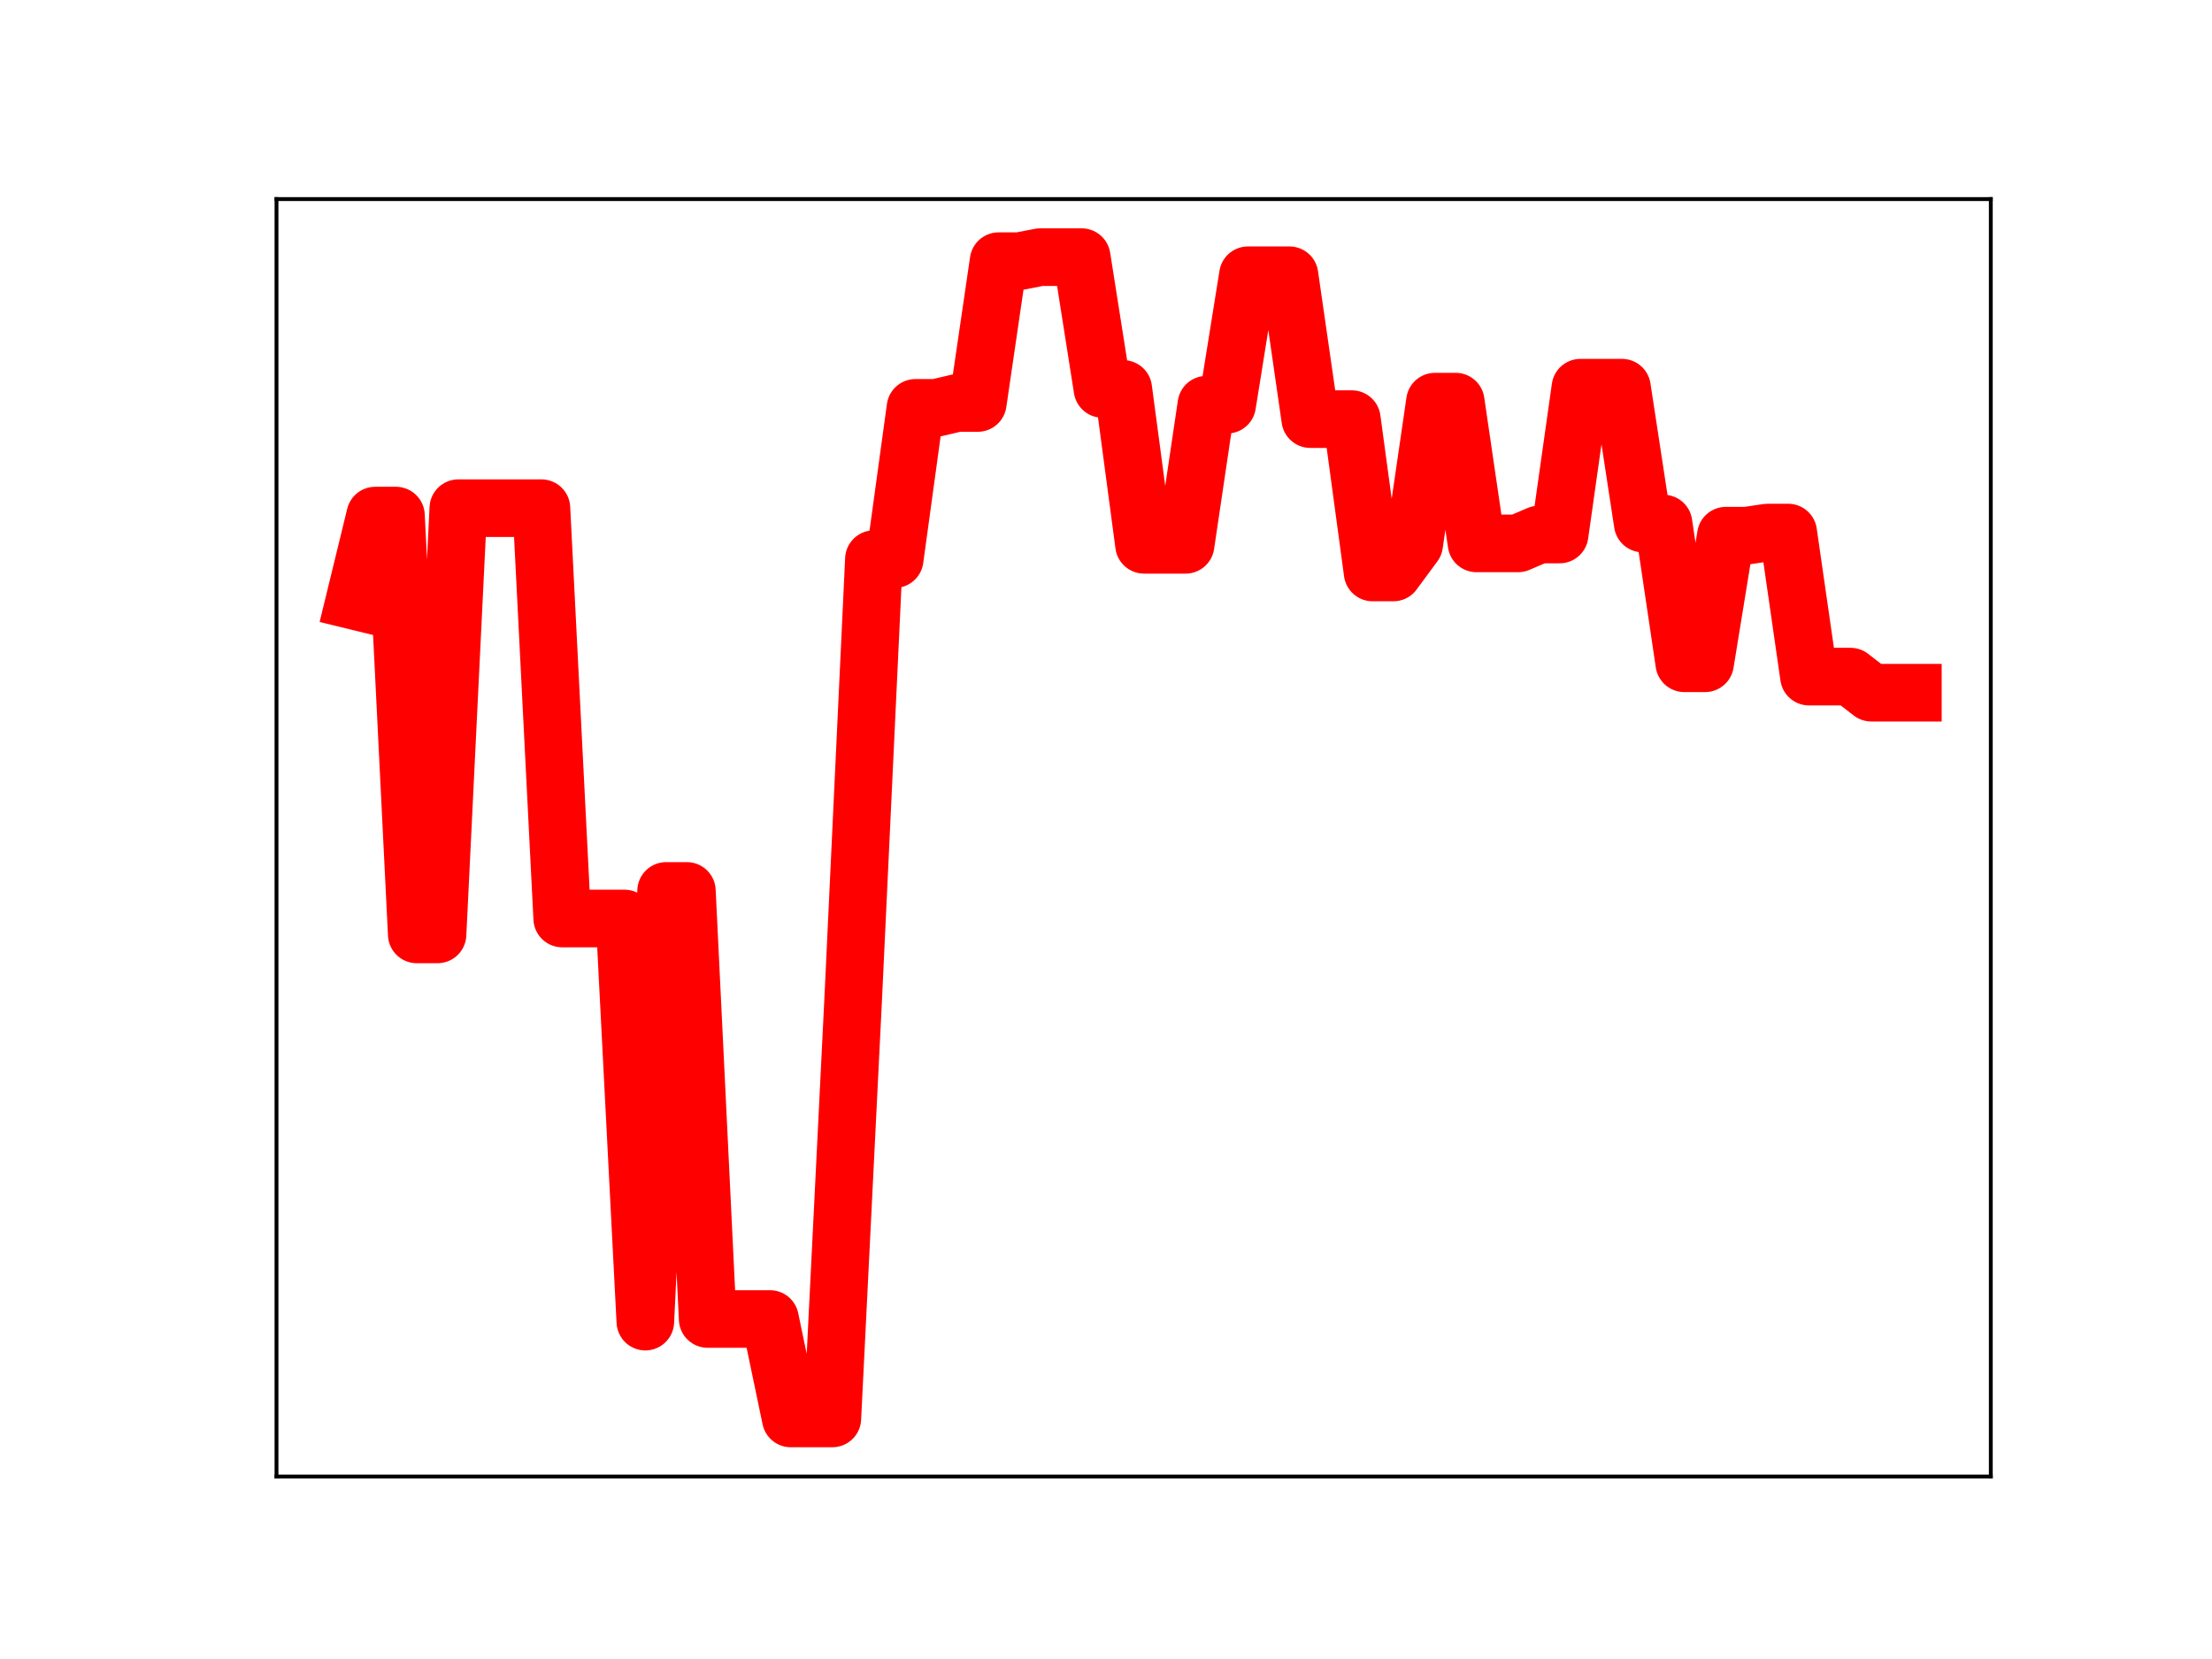 <?xml version="1.0" encoding="utf-8" standalone="no"?>
<!DOCTYPE svg PUBLIC "-//W3C//DTD SVG 1.1//EN"
  "http://www.w3.org/Graphics/SVG/1.1/DTD/svg11.dtd">
<!-- Created with matplotlib (https://matplotlib.org/) -->
<svg height="345.6pt" version="1.1" viewBox="0 0 460.8 345.6" width="460.8pt" xmlns="http://www.w3.org/2000/svg" xmlns:xlink="http://www.w3.org/1999/xlink">
 <defs>
  <style type="text/css">
*{stroke-linecap:butt;stroke-linejoin:round;}
  </style>
 </defs>
 <g id="figure_1">
  <g id="patch_1">
   <path d="M 0 345.6 
L 460.8 345.6 
L 460.8 0 
L 0 0 
z
" style="fill:#ffffff;"/>
  </g>
  <g id="axes_1">
   <g id="patch_2">
    <path d="M 57.6 307.584 
L 414.72 307.584 
L 414.72 41.472 
L 57.6 41.472 
z
" style="fill:#ffffff;"/>
   </g>
   <g id="line2d_1">
    <path clip-path="url(#p491e2d75d7)" d="M 73.833 125.162 
L 78.161 107.405 
L 82.49 107.405 
L 86.819 194.654 
L 91.148 194.654 
L 95.476 105.864 
L 99.805 105.864 
L 104.134 105.864 
L 108.463 105.864 
L 112.791 105.864 
L 117.12 191.341 
L 121.449 191.341 
L 125.777 191.341 
L 130.106 191.341 
L 134.435 275.32 
L 138.764 185.598 
L 143.092 185.598 
L 147.421 274.771 
L 151.75 274.771 
L 156.079 274.771 
L 160.407 274.771 
L 164.736 295.488 
L 169.065 295.488 
L 173.393 295.488 
L 177.722 208.39 
L 182.051 116.48 
L 186.38 116.48 
L 190.708 84.965 
L 195.037 84.965 
L 199.366 83.947 
L 203.695 83.947 
L 208.023 54.407 
L 212.352 54.407 
L 216.681 53.568 
L 221.009 53.568 
L 225.338 53.568 
L 229.667 81.022 
L 233.996 81.022 
L 238.324 113.496 
L 242.653 113.496 
L 246.982 113.496 
L 251.311 84.306 
L 255.639 84.306 
L 259.968 57.34 
L 264.297 57.34 
L 268.625 57.34 
L 272.954 87.311 
L 277.283 87.311 
L 281.612 87.311 
L 285.94 119.258 
L 290.269 119.258 
L 294.598 113.388 
L 298.927 83.67 
L 303.255 83.67 
L 307.584 113.199 
L 311.913 113.199 
L 316.241 113.199 
L 320.57 111.349 
L 324.899 111.349 
L 329.228 80.76 
L 333.556 80.76 
L 337.885 80.76 
L 342.214 109.057 
L 346.543 109.057 
L 350.871 138.174 
L 355.2 138.174 
L 359.529 111.59 
L 363.857 111.59 
L 368.186 110.941 
L 372.515 110.941 
L 376.844 140.952 
L 381.172 140.952 
L 385.501 140.952 
L 389.83 144.302 
L 394.159 144.302 
L 398.487 144.302 
" style="fill:none;stroke:#ff0000;stroke-linecap:square;stroke-width:12;"/>
    <defs>
     <path d="M 0 3 
C 0.796 3 1.559 2.684 2.121 2.121 
C 2.684 1.559 3 0.796 3 0 
C 3 -0.796 2.684 -1.559 2.121 -2.121 
C 1.559 -2.684 0.796 -3 0 -3 
C -0.796 -3 -1.559 -2.684 -2.121 -2.121 
C -2.684 -1.559 -3 -0.796 -3 0 
C -3 0.796 -2.684 1.559 -2.121 2.121 
C -1.559 2.684 -0.796 3 0 3 
z
" id="m7e9daf4c8a" style="stroke:#ff0000;"/>
    </defs>
    <g clip-path="url(#p491e2d75d7)">
     <use style="fill:#ff0000;stroke:#ff0000;" x="73.833" xlink:href="#m7e9daf4c8a" y="125.162"/>
     <use style="fill:#ff0000;stroke:#ff0000;" x="78.161" xlink:href="#m7e9daf4c8a" y="107.405"/>
     <use style="fill:#ff0000;stroke:#ff0000;" x="82.49" xlink:href="#m7e9daf4c8a" y="107.405"/>
     <use style="fill:#ff0000;stroke:#ff0000;" x="86.819" xlink:href="#m7e9daf4c8a" y="194.654"/>
     <use style="fill:#ff0000;stroke:#ff0000;" x="91.148" xlink:href="#m7e9daf4c8a" y="194.654"/>
     <use style="fill:#ff0000;stroke:#ff0000;" x="95.476" xlink:href="#m7e9daf4c8a" y="105.864"/>
     <use style="fill:#ff0000;stroke:#ff0000;" x="99.805" xlink:href="#m7e9daf4c8a" y="105.864"/>
     <use style="fill:#ff0000;stroke:#ff0000;" x="104.134" xlink:href="#m7e9daf4c8a" y="105.864"/>
     <use style="fill:#ff0000;stroke:#ff0000;" x="108.463" xlink:href="#m7e9daf4c8a" y="105.864"/>
     <use style="fill:#ff0000;stroke:#ff0000;" x="112.791" xlink:href="#m7e9daf4c8a" y="105.864"/>
     <use style="fill:#ff0000;stroke:#ff0000;" x="117.12" xlink:href="#m7e9daf4c8a" y="191.341"/>
     <use style="fill:#ff0000;stroke:#ff0000;" x="121.449" xlink:href="#m7e9daf4c8a" y="191.341"/>
     <use style="fill:#ff0000;stroke:#ff0000;" x="125.777" xlink:href="#m7e9daf4c8a" y="191.341"/>
     <use style="fill:#ff0000;stroke:#ff0000;" x="130.106" xlink:href="#m7e9daf4c8a" y="191.341"/>
     <use style="fill:#ff0000;stroke:#ff0000;" x="134.435" xlink:href="#m7e9daf4c8a" y="275.32"/>
     <use style="fill:#ff0000;stroke:#ff0000;" x="138.764" xlink:href="#m7e9daf4c8a" y="185.598"/>
     <use style="fill:#ff0000;stroke:#ff0000;" x="143.092" xlink:href="#m7e9daf4c8a" y="185.598"/>
     <use style="fill:#ff0000;stroke:#ff0000;" x="147.421" xlink:href="#m7e9daf4c8a" y="274.771"/>
     <use style="fill:#ff0000;stroke:#ff0000;" x="151.75" xlink:href="#m7e9daf4c8a" y="274.771"/>
     <use style="fill:#ff0000;stroke:#ff0000;" x="156.079" xlink:href="#m7e9daf4c8a" y="274.771"/>
     <use style="fill:#ff0000;stroke:#ff0000;" x="160.407" xlink:href="#m7e9daf4c8a" y="274.771"/>
     <use style="fill:#ff0000;stroke:#ff0000;" x="164.736" xlink:href="#m7e9daf4c8a" y="295.488"/>
     <use style="fill:#ff0000;stroke:#ff0000;" x="169.065" xlink:href="#m7e9daf4c8a" y="295.488"/>
     <use style="fill:#ff0000;stroke:#ff0000;" x="173.393" xlink:href="#m7e9daf4c8a" y="295.488"/>
     <use style="fill:#ff0000;stroke:#ff0000;" x="177.722" xlink:href="#m7e9daf4c8a" y="208.39"/>
     <use style="fill:#ff0000;stroke:#ff0000;" x="182.051" xlink:href="#m7e9daf4c8a" y="116.48"/>
     <use style="fill:#ff0000;stroke:#ff0000;" x="186.38" xlink:href="#m7e9daf4c8a" y="116.48"/>
     <use style="fill:#ff0000;stroke:#ff0000;" x="190.708" xlink:href="#m7e9daf4c8a" y="84.965"/>
     <use style="fill:#ff0000;stroke:#ff0000;" x="195.037" xlink:href="#m7e9daf4c8a" y="84.965"/>
     <use style="fill:#ff0000;stroke:#ff0000;" x="199.366" xlink:href="#m7e9daf4c8a" y="83.947"/>
     <use style="fill:#ff0000;stroke:#ff0000;" x="203.695" xlink:href="#m7e9daf4c8a" y="83.947"/>
     <use style="fill:#ff0000;stroke:#ff0000;" x="208.023" xlink:href="#m7e9daf4c8a" y="54.407"/>
     <use style="fill:#ff0000;stroke:#ff0000;" x="212.352" xlink:href="#m7e9daf4c8a" y="54.407"/>
     <use style="fill:#ff0000;stroke:#ff0000;" x="216.681" xlink:href="#m7e9daf4c8a" y="53.568"/>
     <use style="fill:#ff0000;stroke:#ff0000;" x="221.009" xlink:href="#m7e9daf4c8a" y="53.568"/>
     <use style="fill:#ff0000;stroke:#ff0000;" x="225.338" xlink:href="#m7e9daf4c8a" y="53.568"/>
     <use style="fill:#ff0000;stroke:#ff0000;" x="229.667" xlink:href="#m7e9daf4c8a" y="81.022"/>
     <use style="fill:#ff0000;stroke:#ff0000;" x="233.996" xlink:href="#m7e9daf4c8a" y="81.022"/>
     <use style="fill:#ff0000;stroke:#ff0000;" x="238.324" xlink:href="#m7e9daf4c8a" y="113.496"/>
     <use style="fill:#ff0000;stroke:#ff0000;" x="242.653" xlink:href="#m7e9daf4c8a" y="113.496"/>
     <use style="fill:#ff0000;stroke:#ff0000;" x="246.982" xlink:href="#m7e9daf4c8a" y="113.496"/>
     <use style="fill:#ff0000;stroke:#ff0000;" x="251.311" xlink:href="#m7e9daf4c8a" y="84.306"/>
     <use style="fill:#ff0000;stroke:#ff0000;" x="255.639" xlink:href="#m7e9daf4c8a" y="84.306"/>
     <use style="fill:#ff0000;stroke:#ff0000;" x="259.968" xlink:href="#m7e9daf4c8a" y="57.34"/>
     <use style="fill:#ff0000;stroke:#ff0000;" x="264.297" xlink:href="#m7e9daf4c8a" y="57.34"/>
     <use style="fill:#ff0000;stroke:#ff0000;" x="268.625" xlink:href="#m7e9daf4c8a" y="57.34"/>
     <use style="fill:#ff0000;stroke:#ff0000;" x="272.954" xlink:href="#m7e9daf4c8a" y="87.311"/>
     <use style="fill:#ff0000;stroke:#ff0000;" x="277.283" xlink:href="#m7e9daf4c8a" y="87.311"/>
     <use style="fill:#ff0000;stroke:#ff0000;" x="281.612" xlink:href="#m7e9daf4c8a" y="87.311"/>
     <use style="fill:#ff0000;stroke:#ff0000;" x="285.94" xlink:href="#m7e9daf4c8a" y="119.258"/>
     <use style="fill:#ff0000;stroke:#ff0000;" x="290.269" xlink:href="#m7e9daf4c8a" y="119.258"/>
     <use style="fill:#ff0000;stroke:#ff0000;" x="294.598" xlink:href="#m7e9daf4c8a" y="113.388"/>
     <use style="fill:#ff0000;stroke:#ff0000;" x="298.927" xlink:href="#m7e9daf4c8a" y="83.67"/>
     <use style="fill:#ff0000;stroke:#ff0000;" x="303.255" xlink:href="#m7e9daf4c8a" y="83.67"/>
     <use style="fill:#ff0000;stroke:#ff0000;" x="307.584" xlink:href="#m7e9daf4c8a" y="113.199"/>
     <use style="fill:#ff0000;stroke:#ff0000;" x="311.913" xlink:href="#m7e9daf4c8a" y="113.199"/>
     <use style="fill:#ff0000;stroke:#ff0000;" x="316.241" xlink:href="#m7e9daf4c8a" y="113.199"/>
     <use style="fill:#ff0000;stroke:#ff0000;" x="320.57" xlink:href="#m7e9daf4c8a" y="111.349"/>
     <use style="fill:#ff0000;stroke:#ff0000;" x="324.899" xlink:href="#m7e9daf4c8a" y="111.349"/>
     <use style="fill:#ff0000;stroke:#ff0000;" x="329.228" xlink:href="#m7e9daf4c8a" y="80.76"/>
     <use style="fill:#ff0000;stroke:#ff0000;" x="333.556" xlink:href="#m7e9daf4c8a" y="80.76"/>
     <use style="fill:#ff0000;stroke:#ff0000;" x="337.885" xlink:href="#m7e9daf4c8a" y="80.76"/>
     <use style="fill:#ff0000;stroke:#ff0000;" x="342.214" xlink:href="#m7e9daf4c8a" y="109.057"/>
     <use style="fill:#ff0000;stroke:#ff0000;" x="346.543" xlink:href="#m7e9daf4c8a" y="109.057"/>
     <use style="fill:#ff0000;stroke:#ff0000;" x="350.871" xlink:href="#m7e9daf4c8a" y="138.174"/>
     <use style="fill:#ff0000;stroke:#ff0000;" x="355.2" xlink:href="#m7e9daf4c8a" y="138.174"/>
     <use style="fill:#ff0000;stroke:#ff0000;" x="359.529" xlink:href="#m7e9daf4c8a" y="111.59"/>
     <use style="fill:#ff0000;stroke:#ff0000;" x="363.857" xlink:href="#m7e9daf4c8a" y="111.59"/>
     <use style="fill:#ff0000;stroke:#ff0000;" x="368.186" xlink:href="#m7e9daf4c8a" y="110.941"/>
     <use style="fill:#ff0000;stroke:#ff0000;" x="372.515" xlink:href="#m7e9daf4c8a" y="110.941"/>
     <use style="fill:#ff0000;stroke:#ff0000;" x="376.844" xlink:href="#m7e9daf4c8a" y="140.952"/>
     <use style="fill:#ff0000;stroke:#ff0000;" x="381.172" xlink:href="#m7e9daf4c8a" y="140.952"/>
     <use style="fill:#ff0000;stroke:#ff0000;" x="385.501" xlink:href="#m7e9daf4c8a" y="140.952"/>
     <use style="fill:#ff0000;stroke:#ff0000;" x="389.83" xlink:href="#m7e9daf4c8a" y="144.302"/>
     <use style="fill:#ff0000;stroke:#ff0000;" x="394.159" xlink:href="#m7e9daf4c8a" y="144.302"/>
     <use style="fill:#ff0000;stroke:#ff0000;" x="398.487" xlink:href="#m7e9daf4c8a" y="144.302"/>
    </g>
   </g>
   <g id="patch_3">
    <path d="M 57.6 307.584 
L 57.6 41.472 
" style="fill:none;stroke:#000000;stroke-linecap:square;stroke-linejoin:miter;stroke-width:0.8;"/>
   </g>
   <g id="patch_4">
    <path d="M 414.72 307.584 
L 414.72 41.472 
" style="fill:none;stroke:#000000;stroke-linecap:square;stroke-linejoin:miter;stroke-width:0.8;"/>
   </g>
   <g id="patch_5">
    <path d="M 57.6 307.584 
L 414.72 307.584 
" style="fill:none;stroke:#000000;stroke-linecap:square;stroke-linejoin:miter;stroke-width:0.8;"/>
   </g>
   <g id="patch_6">
    <path d="M 57.6 41.472 
L 414.72 41.472 
" style="fill:none;stroke:#000000;stroke-linecap:square;stroke-linejoin:miter;stroke-width:0.8;"/>
   </g>
  </g>
 </g>
 <defs>
  <clipPath id="p491e2d75d7">
   <rect height="266.112" width="357.12" x="57.6" y="41.472"/>
  </clipPath>
 </defs>
</svg>
